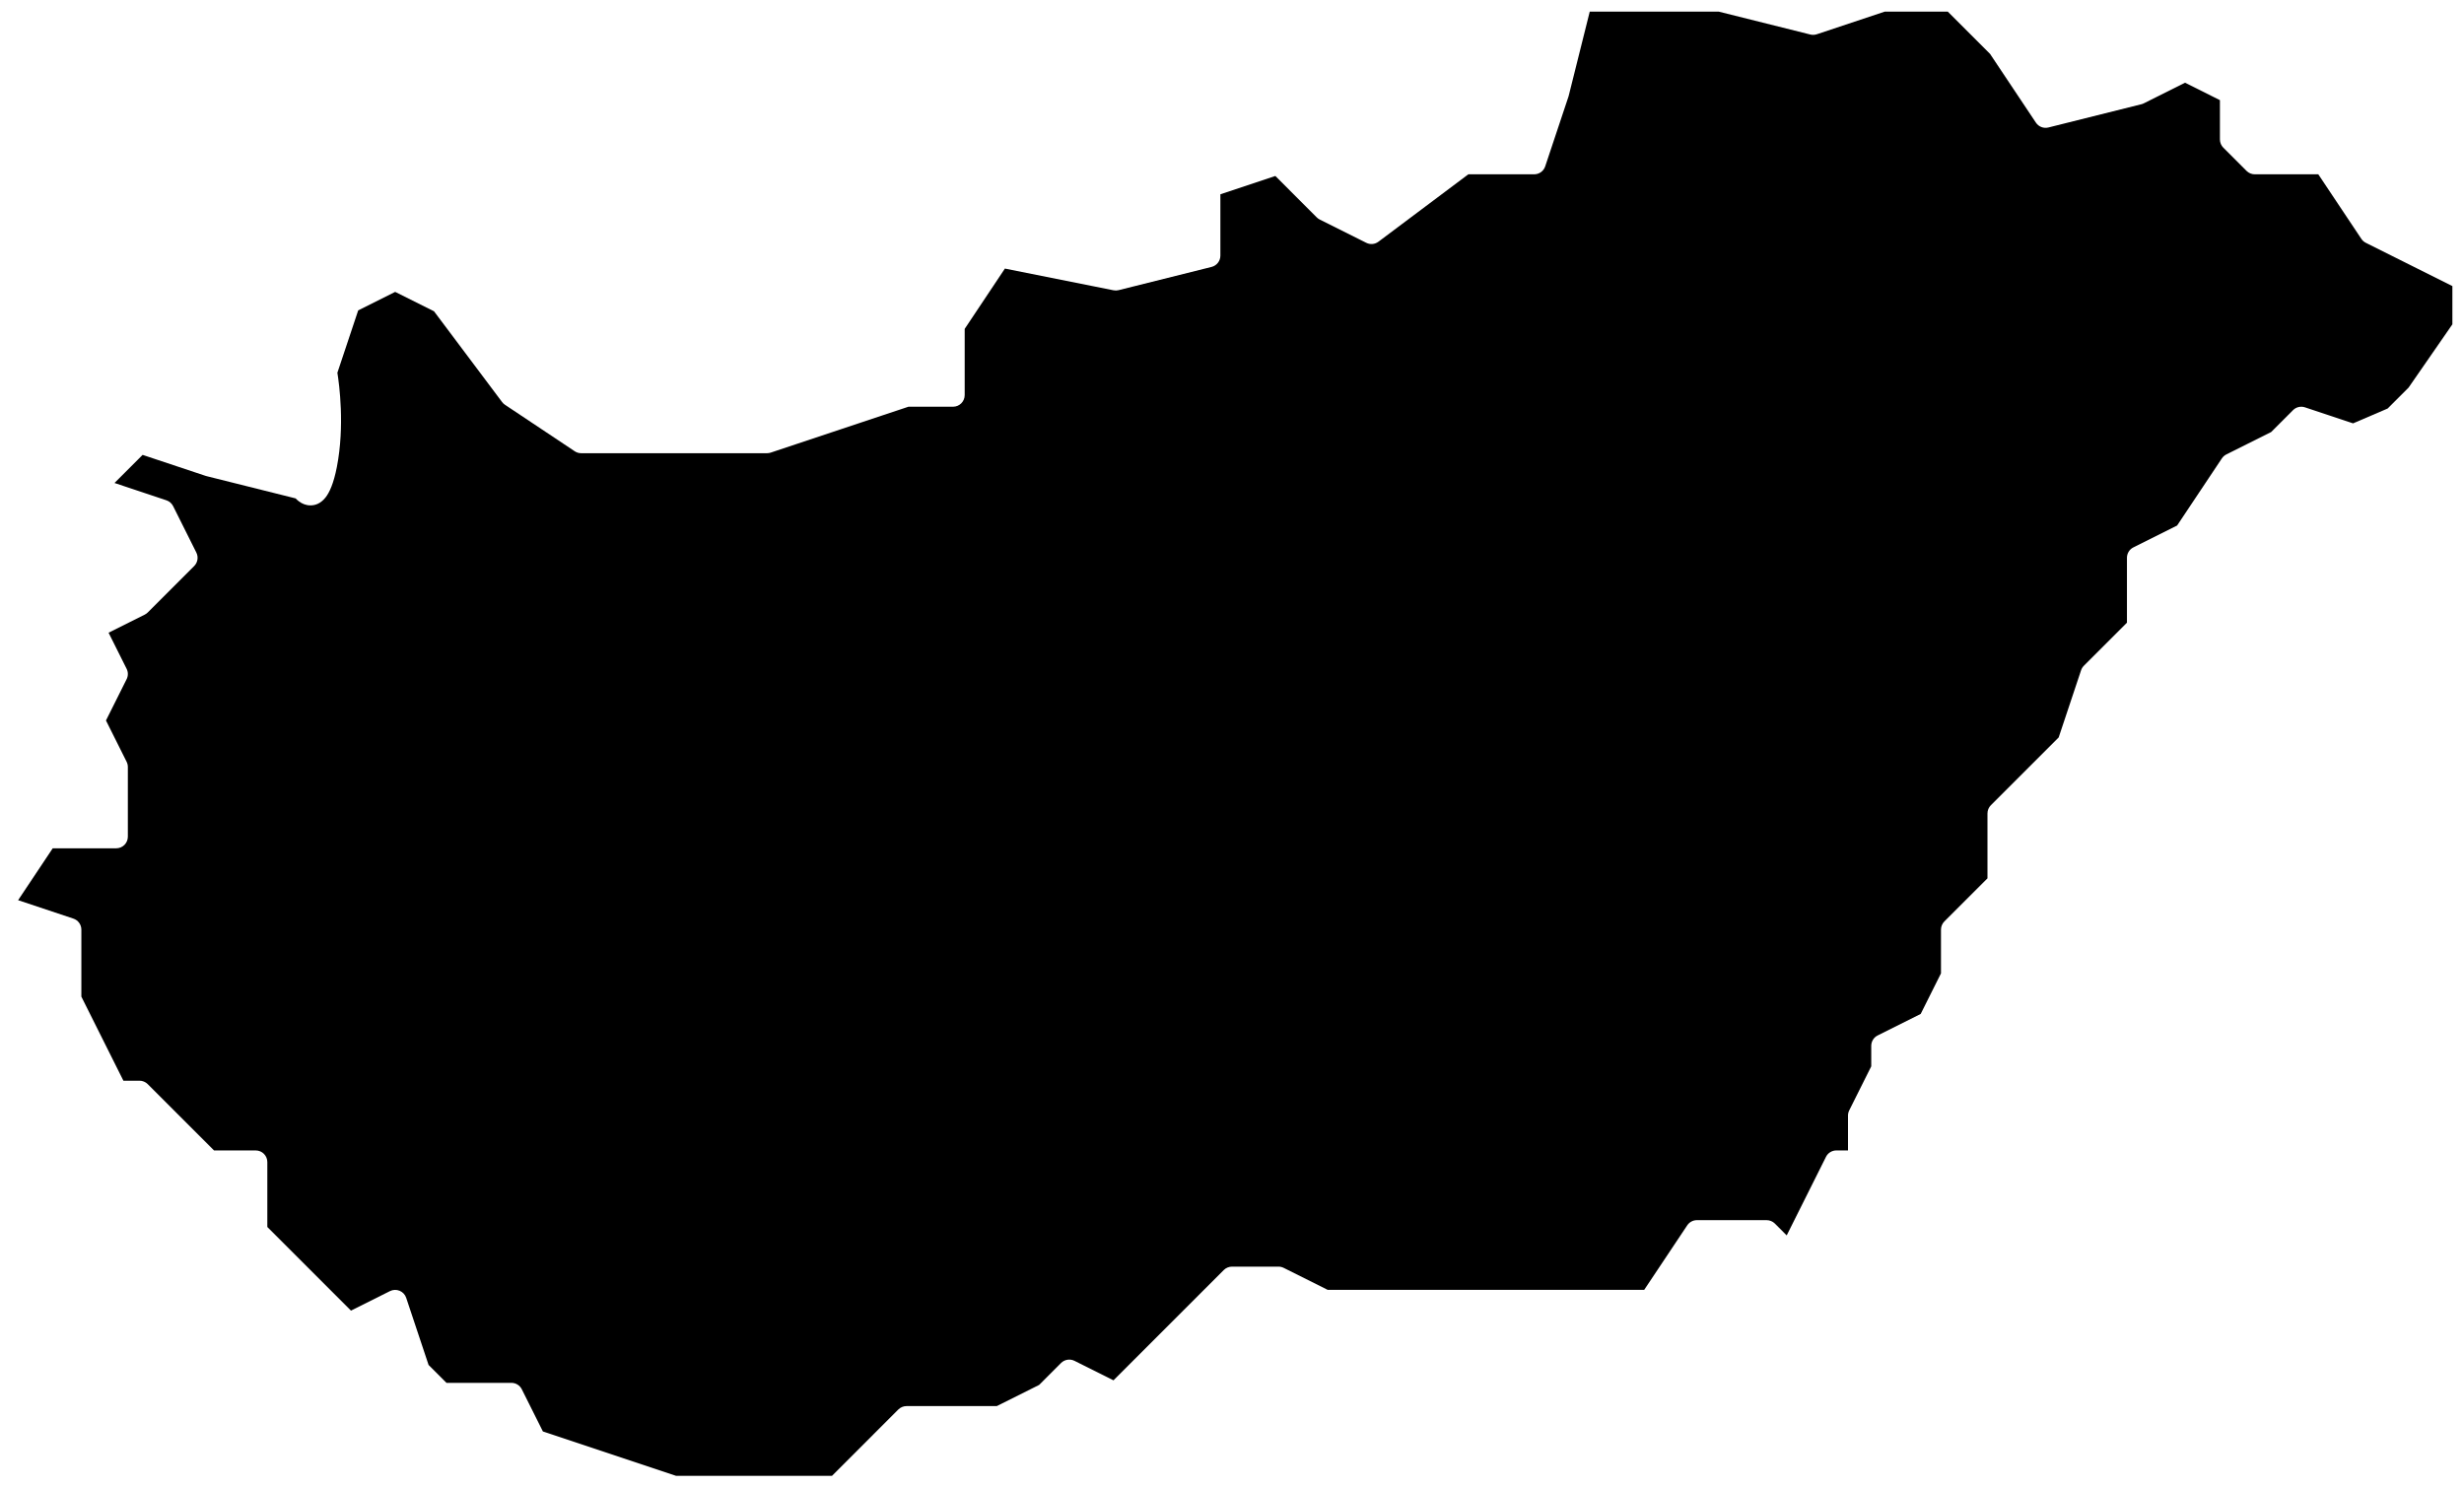<?xml version="1.0" encoding="UTF-8" standalone="no"?><!DOCTYPE svg PUBLIC "-//W3C//DTD SVG 1.1//EN" "http://www.w3.org/Graphics/SVG/1.1/DTD/svg11.dtd"><svg width="106px" height="64px" version="1.1" xmlns="http://www.w3.org/2000/svg" xmlns:xlink="http://www.w3.org/1999/xlink" xml:space="preserve" xmlns:serif="http://www.serif.com/" style="fill-rule:evenodd;clip-rule:evenodd;stroke-linejoin:round;stroke-miterlimit:2;"><path id="hungary" d="M105.5,13.955l-1.885,2.723c-0,0 -0.9,0.9 -0.9,0.9c-0,0 -1.487,0.638 -1.487,0.638c-0,-0 -2.07,-0.69 -2.07,-0.69c-0.18,-0.06 -0.378,-0.013 -0.512,0.12l-0.942,0.943c-0,0 -1.928,0.964 -1.928,0.964c-0.077,0.039 -0.144,0.097 -0.192,0.17l-1.926,2.889c-0,0 -1.882,0.941 -1.882,0.941c-0.169,0.084 -0.276,0.258 -0.276,0.447l-0,2.793c0,-0 -1.854,1.853 -1.854,1.853c-0.054,0.055 -0.096,0.122 -0.12,0.196l-0.963,2.888c-0,-0 -2.917,2.916 -2.917,2.916c-0.093,0.094 -0.146,0.221 -0.146,0.354l-0,2.793c0,-0 -1.854,1.853 -1.854,1.853c-0.093,0.094 -0.146,0.221 -0.146,0.354l-0,1.882c-0,-0 -0.873,1.745 -0.873,1.745c0,0 -1.851,0.926 -1.851,0.926c-0.169,0.084 -0.276,0.258 -0.276,0.447l-0,0.882c-0,-0 -0.947,1.894 -0.947,1.894c-0.035,0.07 -0.053,0.146 -0.053,0.224l-0,1.5c-0,0 -0.5,0 -0.5,0c-0.189,0 -0.363,0.107 -0.447,0.276l-1.69,3.38c0,-0 -0.509,-0.51 -0.509,-0.51c-0.094,-0.093 -0.221,-0.146 -0.354,-0.146l-3,0c-0.167,0 -0.323,0.084 -0.416,0.223l-1.852,2.777c0,0 -13.614,0 -13.614,0c0,-0 -1.894,-0.947 -1.894,-0.947c-0.07,-0.035 -0.146,-0.053 -0.224,-0.053l-2,0c-0.133,0 -0.26,0.053 -0.354,0.146l-4.745,4.746c0,-0 -1.677,-0.839 -1.677,-0.839c-0.193,-0.096 -0.425,-0.059 -0.578,0.093l-0.942,0.943c-0,0 -1.822,0.911 -1.822,0.911c-0,0 -3.882,-0 -3.882,-0c-0.133,-0 -0.26,0.053 -0.354,0.146l-2.853,2.854c-0,-0 -6.712,-0 -6.712,-0c0,0 -5.726,-1.909 -5.726,-1.909c-0,0 -0.908,-1.815 -0.908,-1.815c-0.084,-0.169 -0.258,-0.276 -0.447,-0.276l-2.793,-0c0,0 -0.77,-0.77 -0.77,-0.77c0,-0 -0.963,-2.888 -0.963,-2.888c-0.045,-0.138 -0.149,-0.248 -0.283,-0.304c-0.134,-0.055 -0.285,-0.05 -0.415,0.015l-1.677,0.839c-0,-0 -3.599,-3.599 -3.599,-3.599c-0,-0 -0,-2.793 -0,-2.793c0,-0.276 -0.224,-0.5 -0.5,-0.5l-1.793,-0c0,-0 -2.853,-2.854 -2.853,-2.854c-0.094,-0.093 -0.221,-0.146 -0.354,-0.146l-0.691,-0c0,0 -1.809,-3.618 -1.809,-3.618c-0,-0 -0,-2.882 -0,-2.882c-0,-0.215 -0.138,-0.406 -0.342,-0.474l-2.379,-0.793c0,-0 1.489,-2.233 1.489,-2.233c-0,-0 2.732,-0 2.732,-0c0.276,0 0.5,-0.224 0.5,-0.5l-0,-3c0,-0.078 -0.018,-0.154 -0.053,-0.224l-0.888,-1.776c0,0 0.888,-1.776 0.888,-1.776c0.071,-0.141 0.071,-0.307 0,-0.448l-0.776,-1.552c-0,-0 1.553,-0.777 1.553,-0.777c0.048,-0.024 0.092,-0.055 0.13,-0.093l2,-2c0.152,-0.153 0.189,-0.385 0.093,-0.578l-1,-2c-0.059,-0.118 -0.163,-0.208 -0.289,-0.25l-2.232,-0.745c-0,0 1.209,-1.209 1.209,-1.209c0,0 2.707,0.902 2.707,0.902c0.012,0.004 0.024,0.008 0.037,0.011l3.839,0.96c0.041,0.044 0.09,0.09 0.146,0.131c0.139,0.103 0.311,0.171 0.495,0.169c0.196,-0.001 0.428,-0.069 0.645,-0.34c0.162,-0.203 0.347,-0.591 0.487,-1.309c0.345,-1.773 0.102,-3.565 0.023,-4.058c-0,0.001 0.895,-2.683 0.895,-2.683c-0,-0 1.591,-0.796 1.591,-0.796c-0,0 1.671,0.835 1.671,0.835c-0,0 2.929,3.906 2.929,3.906c0.034,0.045 0.075,0.085 0.123,0.116l3,2c0.082,0.055 0.178,0.084 0.277,0.084l8,-0c0.054,-0 0.107,-0.009 0.158,-0.026l5.923,-1.974c0,-0 1.919,-0 1.919,-0c0.276,-0 0.5,-0.224 0.5,-0.5l-0,-2.849c0,0 1.73,-2.595 1.73,-2.595c0,-0 4.672,0.934 4.672,0.934c0.073,0.015 0.147,0.013 0.219,-0.005l4,-1c0.223,-0.056 0.379,-0.256 0.379,-0.485l-0,-2.64c0,0 2.365,-0.788 2.365,-0.788c-0,0 1.781,1.782 1.781,1.782c0.038,0.038 0.082,0.069 0.13,0.093l2,1c0.17,0.085 0.372,0.067 0.524,-0.047l3.867,-2.9c-0,-0 2.833,-0 2.833,-0c0.215,0 0.406,-0.138 0.474,-0.342l1,-3c0.004,-0.012 0.008,-0.024 0.011,-0.037l0.905,-3.621c0,-0 5.548,-0 5.548,-0c0,-0 3.941,0.985 3.941,0.985c0.092,0.023 0.189,0.019 0.279,-0.011l2.923,-0.974c0,-0 2.712,-0 2.712,-0c-0,-0 1.818,1.819 1.818,1.819c0,-0 1.973,2.958 1.973,2.958c0.117,0.176 0.332,0.259 0.537,0.208l4,-1c0.036,-0.009 0.07,-0.021 0.103,-0.038l1.776,-0.888c-0,0 1.5,0.75 1.5,0.75c-0,0 -0,1.691 -0,1.691c-0,0.133 0.053,0.26 0.146,0.354l1,1c0.094,0.093 0.221,0.146 0.354,0.146l2.732,-0c0,0 1.852,2.777 1.852,2.777c0.048,0.073 0.115,0.131 0.192,0.17l3.724,1.862l0,1.646Z"/></svg>